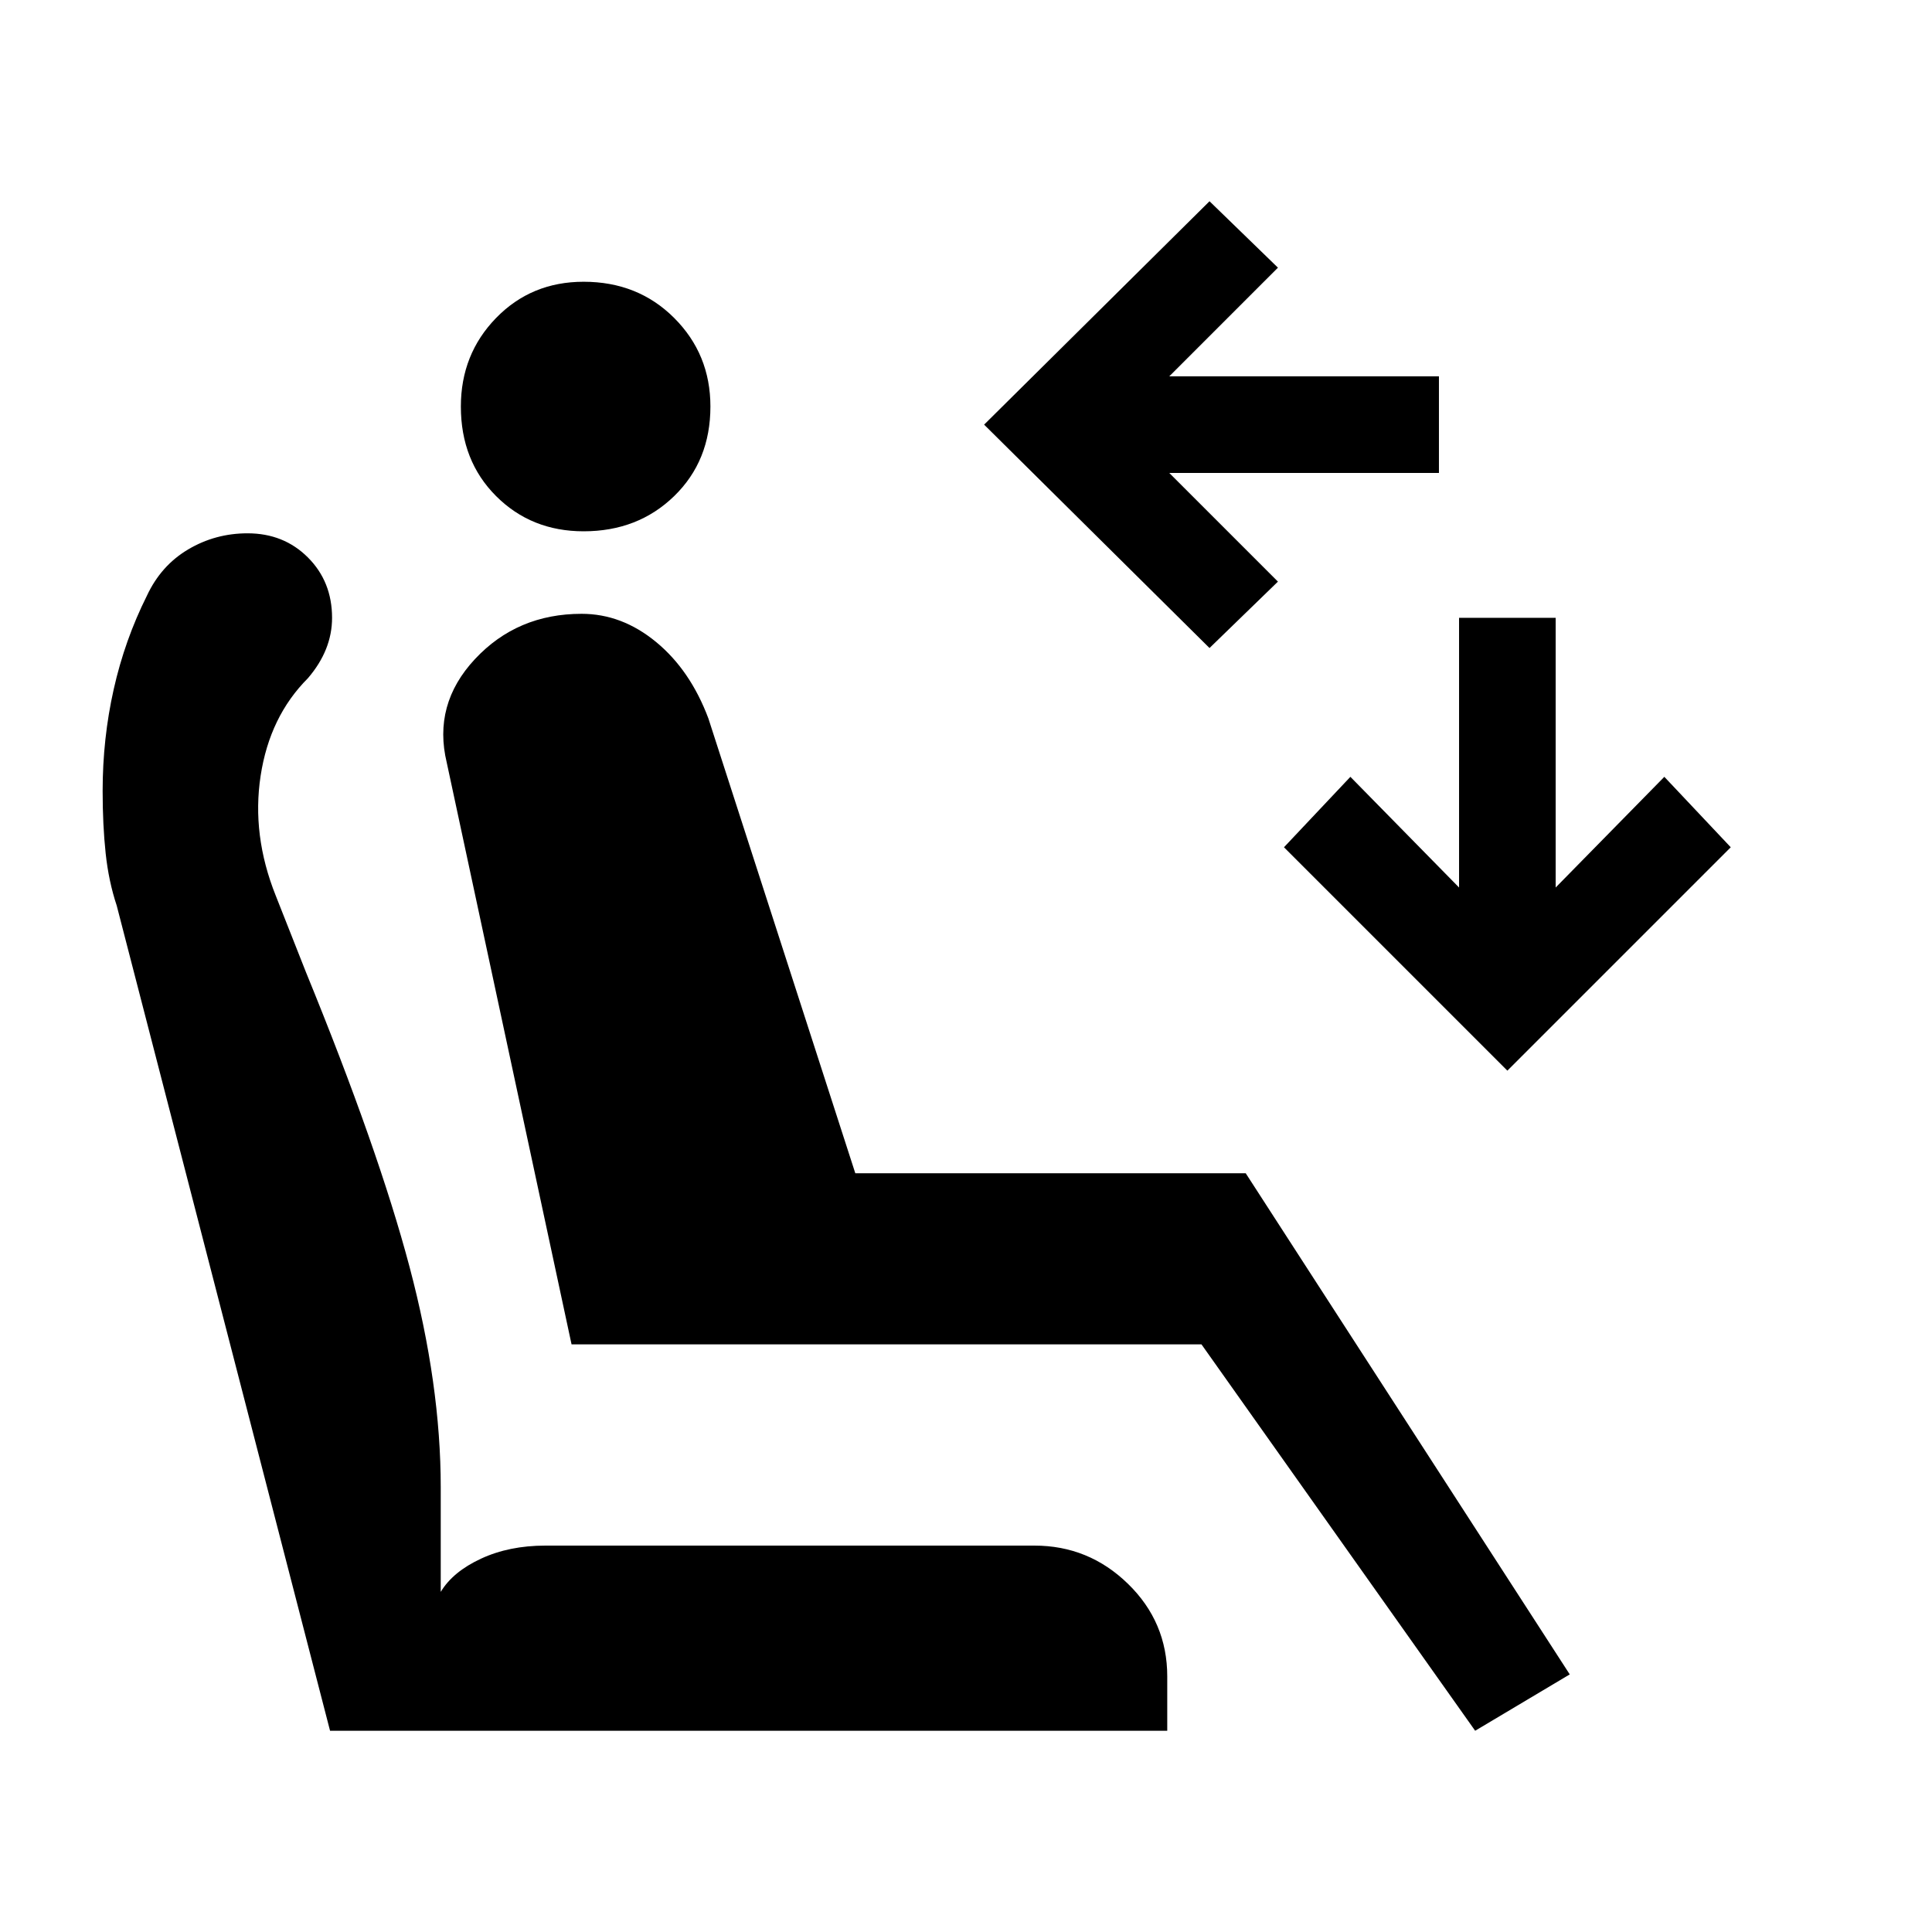 <svg xmlns="http://www.w3.org/2000/svg" height="24" viewBox="0 -960 960 960" width="24"><path d="M601-638 489-749l112-111 34 33-54 54h134v48H581l54 54-34 33Zm148 210L638-539l33-35 54 55v-134h48v134l54-55 33 35-111 111ZM290-696q-26 0-43.5-17.5T229-758q0-26 17.5-44t43.5-18q27 0 45 18t18 44q0 27-18 44.5T290-696Zm443 596L597-292H284l-62-289q-7-29 14-51.5t53-22.5q20 0 37 14t26 38l73 226h194l161 249-47 28Zm-153 0H164L58-510q-4-12-5.5-26T51-567q0-26 5.5-50.5T73-664q7-15 20.5-23t29.5-8q18 0 30 12t12 30q0 8-3 15.5t-9 14.5q-19 19-23.5 48.5T137-515l15 38q36 88 51.5 146.5T219-221v52q6-10 20-16.5t32-6.5h243q27 0 46.5 19t19.5 46v27Z"/></svg>